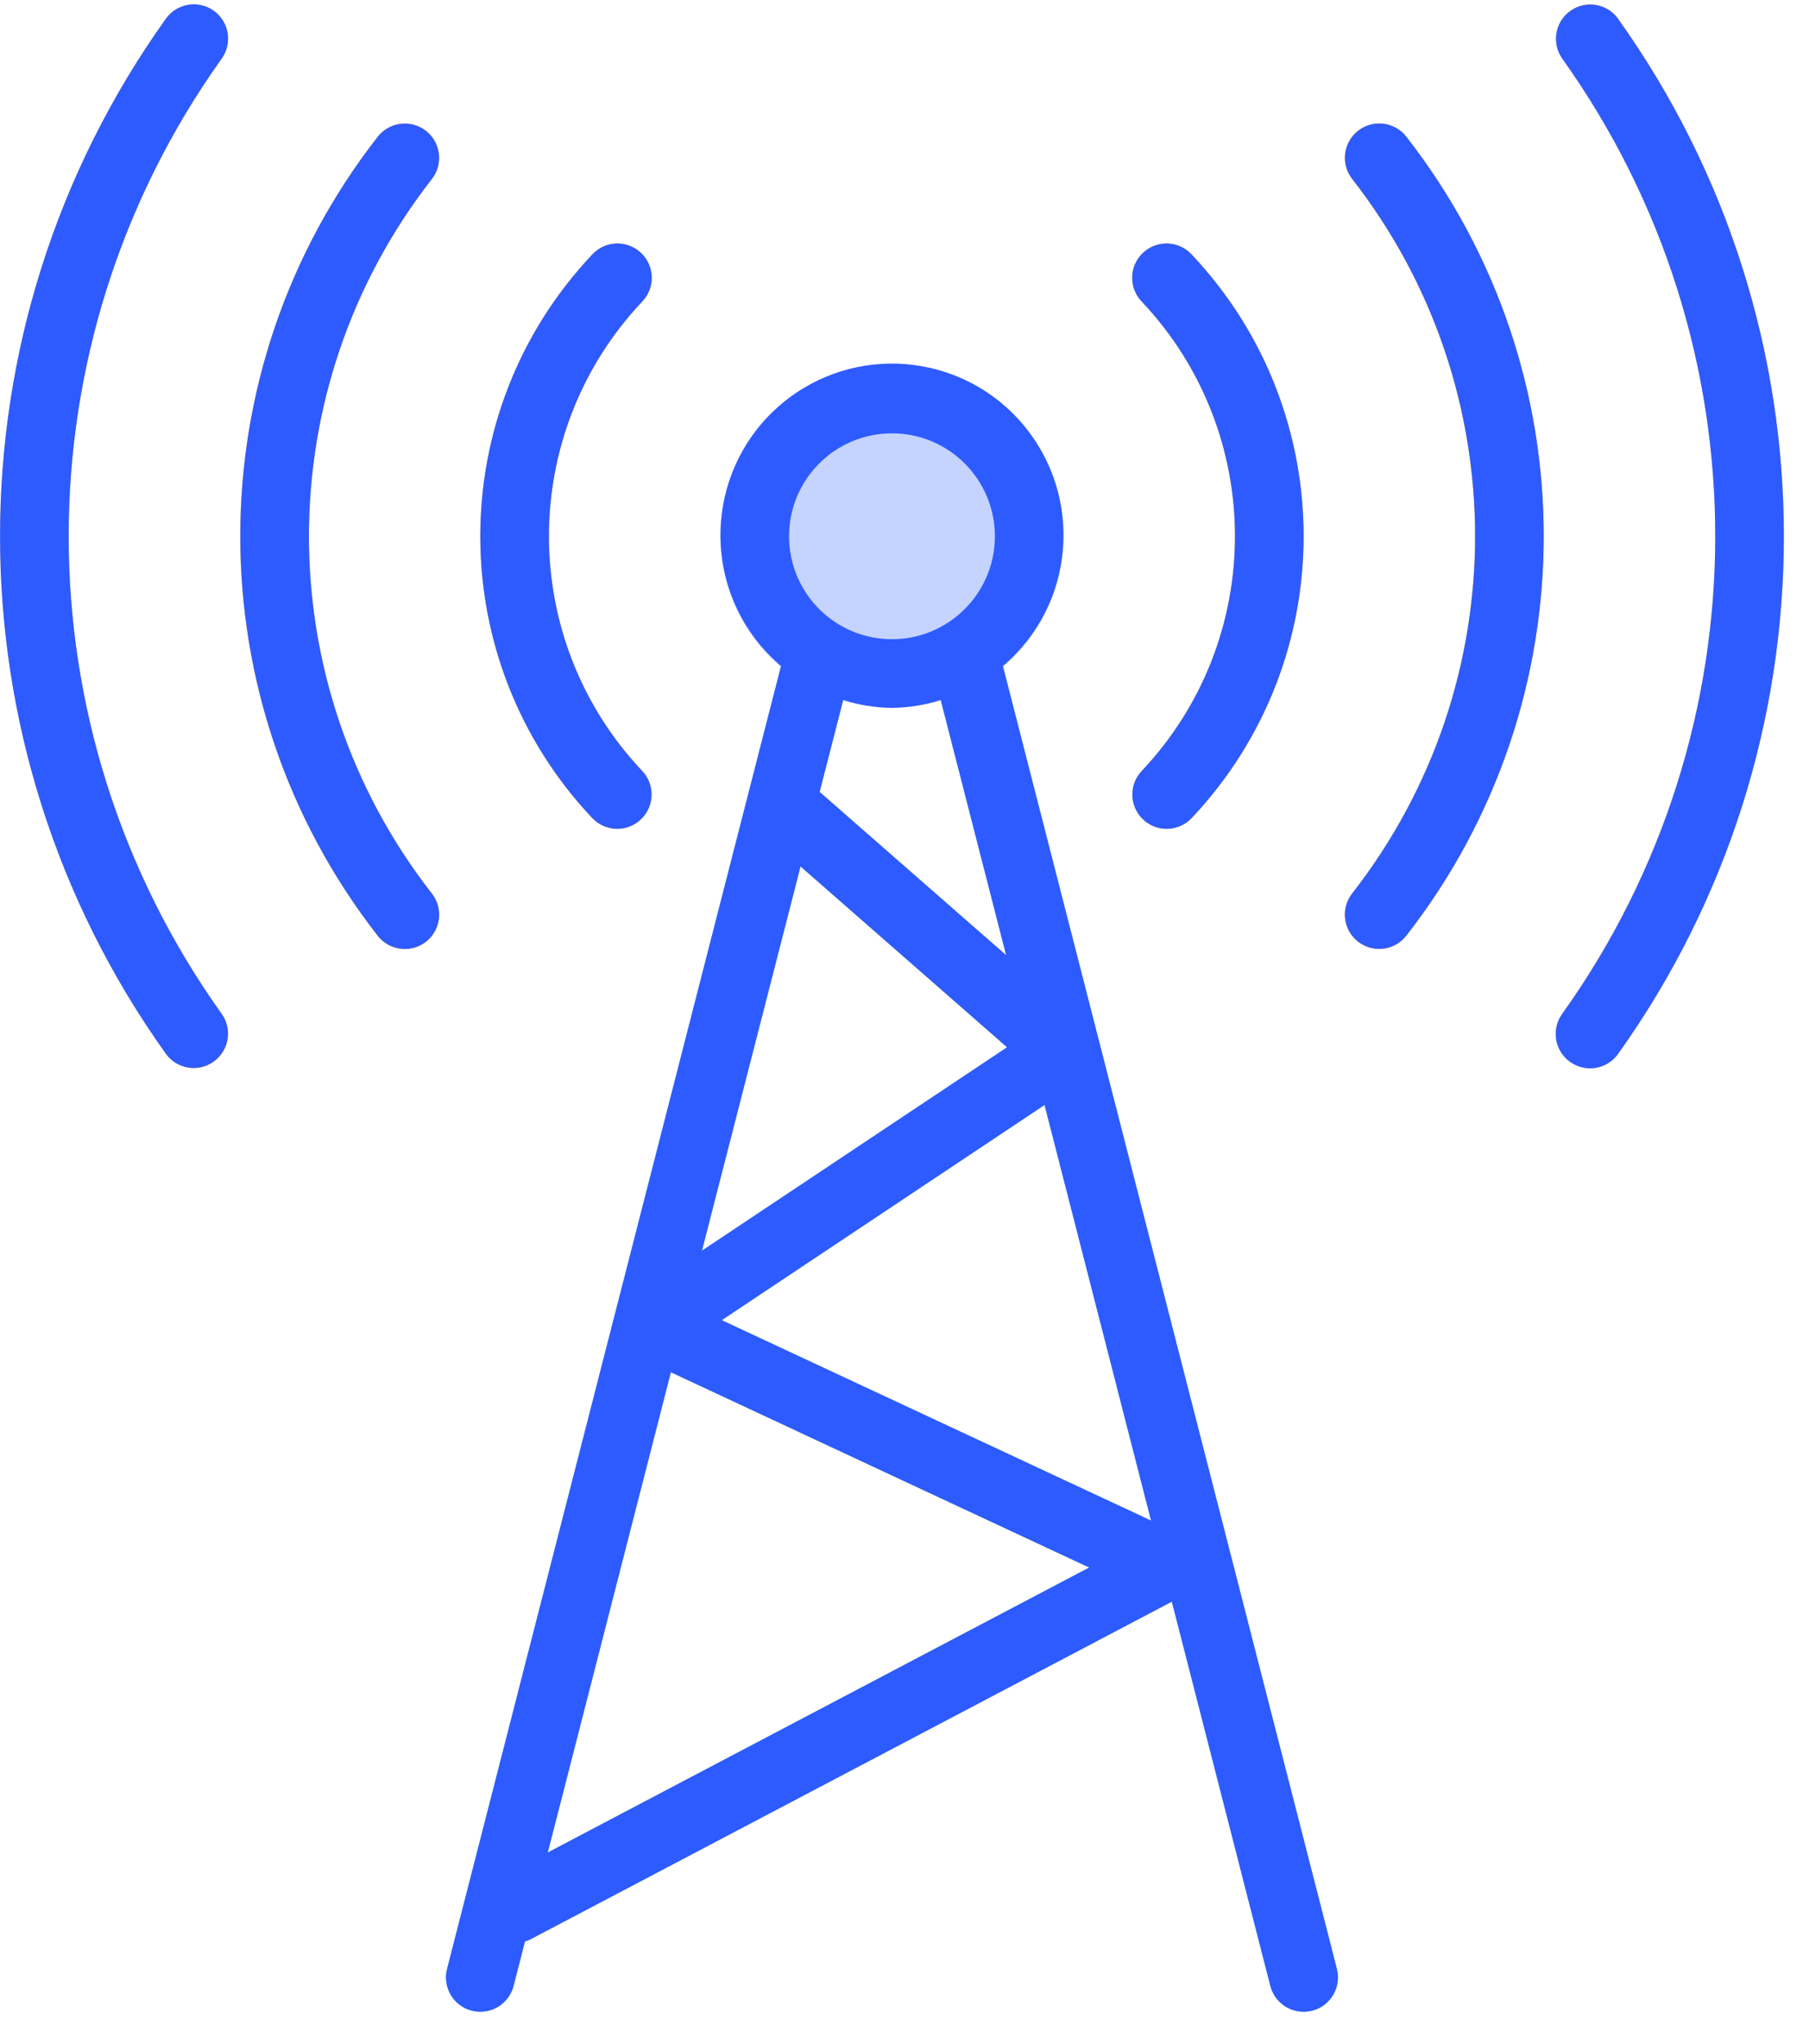 <?xml version="1.0" encoding="UTF-8"?>
<svg width="54px" height="61px" viewBox="0 0 54 61" version="1.1" xmlns="http://www.w3.org/2000/svg" xmlns:xlink="http://www.w3.org/1999/xlink">
    <!-- Generator: Sketch 52.6 (67491) - http://www.bohemiancoding.com/sketch -->
    <title>antenna</title>
    <desc>Created with Sketch.</desc>
    <g id="Agency/Clients/Team" stroke="none" stroke-width="1" fill="none" fill-rule="evenodd">
        <g id="00-Dashboard-04-Vector-Agency-6" transform="translate(-1239, -713)" fill-rule="nonzero">
            <g id="Group-2" transform="translate(960, -93)">
                <g id="Group-6" transform="translate(28, 184)">
                    <g id="antenna" transform="translate(251, 622)">
                        <path d="M15.362,57.988 C14.796,57.988 14.337,57.531 14.336,56.965 C14.336,56.584 14.547,56.235 14.884,56.057 L32.514,46.779 L19.025,40.483 C18.512,40.244 18.291,39.635 18.53,39.122 C18.609,38.952 18.734,38.808 18.889,38.704 L30.064,31.254 L22.88,24.966 C22.431,24.622 22.345,23.98 22.689,23.53 C23.032,23.081 23.675,22.995 24.124,23.339 C24.161,23.367 24.195,23.397 24.228,23.43 L32.42,30.598 C32.846,30.969 32.89,31.616 32.518,32.042 C32.459,32.11 32.392,32.17 32.317,32.22 L21.541,39.398 L35.251,45.796 C35.763,46.035 35.985,46.644 35.746,47.157 C35.651,47.36 35.493,47.526 35.295,47.63 L15.839,57.87 C15.692,57.947 15.528,57.988 15.362,57.988 Z" id="Path" fill="#3B869E"></path>
                        <g id="Group" fill="#F7BA61">
                            <path d="M47.465,31.876 C47.252,31.876 47.044,31.809 46.871,31.684 C46.41,31.357 46.301,30.718 46.628,30.256 C46.63,30.254 46.631,30.252 46.633,30.25 C52.725,21.723 52.725,10.267 46.633,1.74 C46.308,1.277 46.42,0.639 46.883,0.314 C47.34,-0.007 47.97,0.098 48.299,0.549 C54.9,9.789 54.9,22.202 48.299,31.441 C48.108,31.713 47.797,31.874 47.465,31.876 Z" id="Path"></path>
                            <path d="M41.167,28.32 C40.601,28.319 40.143,27.86 40.144,27.295 C40.144,27.068 40.22,26.847 40.36,26.668 C45.255,20.401 45.255,11.606 40.36,5.34 C40.012,4.893 40.092,4.25 40.538,3.902 C40.985,3.555 41.628,3.635 41.976,4.081 C47.446,11.088 47.446,20.919 41.976,27.926 C41.781,28.175 41.483,28.321 41.167,28.32 Z" id="SVGCleanerId_0"></path>
                            <path d="M5.786,31.876 C5.455,31.876 5.145,31.716 4.953,31.447 C-1.649,22.207 -1.649,9.794 4.953,0.554 C5.286,0.097 5.926,-0.003 6.383,0.329 C6.835,0.658 6.94,1.288 6.619,1.745 C0.527,10.273 0.527,21.729 6.619,30.256 C6.949,30.715 6.845,31.354 6.386,31.685 C6.384,31.686 6.382,31.688 6.38,31.689 C6.207,31.812 5.999,31.877 5.786,31.876 Z" id="Path"></path>
                            <path d="M12.085,28.32 C11.769,28.321 11.47,28.175 11.276,27.926 C5.805,20.919 5.805,11.088 11.276,4.081 C11.624,3.635 12.267,3.555 12.713,3.902 C13.159,4.25 13.239,4.893 12.892,5.34 C7.997,11.606 7.997,20.401 12.892,26.668 C13.239,27.114 13.159,27.757 12.712,28.104 C12.533,28.244 12.312,28.32 12.085,28.32 Z" id="SVGCleanerId_1"></path>
                            <path d="M12.085,28.32 C11.769,28.321 11.47,28.175 11.276,27.926 C5.805,20.919 5.805,11.088 11.276,4.081 C11.624,3.635 12.267,3.555 12.713,3.902 C13.159,4.25 13.239,4.893 12.892,5.34 C7.997,11.606 7.997,20.401 12.892,26.668 C13.239,27.114 13.159,27.757 12.712,28.104 C12.533,28.244 12.312,28.32 12.085,28.32 Z" id="SVGCleanerId_1_1_"></path>
                            <path d="M18.425,24.734 C18.142,24.734 17.873,24.617 17.679,24.412 C13.224,19.691 13.224,12.316 17.679,7.596 C18.063,7.18 18.711,7.155 19.126,7.54 C19.541,7.924 19.566,8.572 19.182,8.987 C19.178,8.991 19.175,8.995 19.171,8.998 C15.457,12.93 15.457,19.077 19.171,23.009 C19.558,23.421 19.538,24.069 19.126,24.456 C18.936,24.635 18.685,24.734 18.425,24.734 Z" id="SVGCleanerId_2"></path>
                            <path d="M41.167,28.32 C40.601,28.319 40.143,27.86 40.144,27.295 C40.144,27.068 40.22,26.847 40.36,26.668 C45.255,20.401 45.255,11.606 40.36,5.34 C40.012,4.893 40.092,4.25 40.538,3.902 C40.985,3.555 41.628,3.635 41.976,4.081 C47.446,11.088 47.446,20.919 41.976,27.926 C41.781,28.175 41.483,28.321 41.167,28.32 Z" id="SVGCleanerId_0_1_"></path>
                            <path d="M34.827,24.734 C34.262,24.734 33.803,24.276 33.802,23.711 C33.802,23.45 33.902,23.199 34.081,23.009 C37.794,19.077 37.794,12.93 34.081,8.998 C33.69,8.589 33.705,7.941 34.114,7.551 C34.523,7.16 35.171,7.175 35.561,7.584 C35.565,7.588 35.569,7.592 35.573,7.596 C40.028,12.316 40.028,19.691 35.573,24.412 C35.379,24.617 35.109,24.734 34.827,24.734 Z" id="SVGCleanerId_3"></path>
                            <path d="M34.827,24.734 C34.262,24.734 33.803,24.276 33.802,23.711 C33.802,23.45 33.902,23.199 34.081,23.009 C37.794,19.077 37.794,12.93 34.081,8.998 C33.69,8.589 33.705,7.941 34.114,7.551 C34.523,7.16 35.171,7.175 35.561,7.584 C35.565,7.588 35.569,7.592 35.573,7.596 C40.028,12.316 40.028,19.691 35.573,24.412 C35.379,24.617 35.109,24.734 34.827,24.734 Z" id="SVGCleanerId_3_1_"></path>
                            <path d="M18.425,24.734 C18.142,24.734 17.873,24.617 17.679,24.412 C13.224,19.691 13.224,12.316 17.679,7.596 C18.063,7.18 18.711,7.155 19.126,7.54 C19.541,7.924 19.566,8.572 19.182,8.987 C19.178,8.991 19.175,8.995 19.171,8.998 C15.457,12.93 15.457,19.077 19.171,23.009 C19.558,23.421 19.538,24.069 19.126,24.456 C18.936,24.635 18.685,24.734 18.425,24.734 Z" id="SVGCleanerId_2_1_"></path>
                        </g>
                        <path d="M38.914,60.036 C38.447,60.035 38.039,59.719 37.923,59.267 L27.879,20.1 L25.372,20.1 L15.33,59.267 C15.189,59.815 14.63,60.144 14.082,60.003 C13.534,59.861 13.204,59.303 13.346,58.755 L23.586,18.819 C23.703,18.367 24.111,18.051 24.578,18.052 L28.674,18.052 C29.141,18.051 29.55,18.368 29.666,18.821 L39.906,58.757 C40.047,59.304 39.717,59.863 39.169,60.003 C39.169,60.004 39.168,60.004 39.168,60.004 C39.085,60.025 38.999,60.035 38.914,60.036 Z" id="Path" fill="#69B0BB"></path>
                        <path d="M26.626,21.124 C23.798,21.124 21.506,18.831 21.506,16.004 C21.506,13.176 23.798,10.884 26.626,10.884 C29.453,10.884 31.746,13.176 31.746,16.004 C31.742,18.83 29.452,21.12 26.626,21.124 Z" id="Path" fill="#C5D3FF"></path>
                        <path d="M48.299,0.558 C47.966,0.1 47.325,-0 46.868,0.333 C46.417,0.661 46.312,1.291 46.633,1.748 C52.725,10.276 52.725,21.732 46.633,30.259 C46.302,30.718 46.406,31.358 46.865,31.688 C46.867,31.689 46.869,31.691 46.871,31.692 C47.331,32.02 47.97,31.914 48.299,31.455 C54.9,22.215 54.9,9.802 48.299,0.563 L48.299,0.558 Z" id="Path" fill="#2E5BFF"></path>
                        <path d="M6.38,0.32 C5.92,-0.008 5.282,0.098 4.953,0.558 C-1.649,9.797 -1.649,22.21 4.953,31.45 C5.286,31.907 5.926,32.008 6.383,31.675 C6.835,31.346 6.94,30.716 6.619,30.259 C0.527,21.732 0.527,10.276 6.619,1.748 C6.947,1.288 6.841,0.649 6.38,0.32 C6.38,0.32 6.38,0.32 6.38,0.32 Z" id="Path" fill="#2E5BFF"></path>
                        <path d="M12.711,3.903 C12.265,3.558 11.624,3.637 11.277,4.081 C5.806,11.088 5.806,20.919 11.277,27.926 C11.625,28.372 12.268,28.452 12.714,28.105 C13.16,27.757 13.24,27.114 12.893,26.668 C7.998,20.401 7.998,11.606 12.893,5.34 C13.239,4.893 13.158,4.249 12.711,3.903 C12.711,3.903 12.711,3.903 12.711,3.903 Z" id="Path" fill="#2E5BFF"></path>
                        <path d="M40.541,3.903 C40.097,4.25 40.018,4.891 40.363,5.337 C45.258,11.603 45.258,20.398 40.363,26.664 C40.015,27.111 40.095,27.754 40.541,28.102 C40.988,28.449 41.631,28.369 41.979,27.923 C47.449,20.916 47.449,11.085 41.979,4.078 C41.63,3.633 40.986,3.554 40.541,3.903 C40.541,3.903 40.541,3.903 40.541,3.903 Z" id="Path" fill="#2E5BFF"></path>
                        <path d="M34.125,24.457 C34.537,24.844 35.185,24.824 35.572,24.412 C35.572,24.412 35.572,24.412 35.572,24.412 C40.027,19.691 40.027,12.316 35.572,7.596 C35.188,7.18 34.54,7.155 34.125,7.54 C33.71,7.924 33.685,8.572 34.07,8.987 C34.073,8.991 34.077,8.995 34.081,8.998 C37.794,12.93 37.794,19.077 34.081,23.009 C33.693,23.421 33.713,24.069 34.124,24.456 C34.124,24.456 34.124,24.457 34.125,24.457 Z" id="Path" fill="#2E5BFF"></path>
                        <path d="M18.425,24.734 C18.99,24.734 19.449,24.276 19.449,23.711 C19.449,23.45 19.35,23.199 19.171,23.009 C15.457,19.077 15.457,12.93 19.171,8.998 C19.562,8.589 19.547,7.941 19.138,7.551 C18.729,7.16 18.081,7.175 17.69,7.584 C17.686,7.588 17.683,7.592 17.679,7.596 C13.224,12.316 13.224,19.691 17.679,24.412 C17.873,24.617 18.142,24.734 18.425,24.734 Z" id="Path" fill="#2E5BFF"></path>
                        <path d="M29.936,19.876 C32.093,18.048 32.36,14.817 30.531,12.66 C28.703,10.503 25.472,10.237 23.315,12.065 C21.158,13.893 20.892,17.124 22.72,19.281 C22.902,19.496 23.101,19.695 23.315,19.876 L13.346,58.757 C13.205,59.304 13.534,59.863 14.082,60.003 C14.083,60.004 14.083,60.004 14.084,60.004 C14.167,60.025 14.252,60.035 14.338,60.036 C14.805,60.035 15.213,59.719 15.329,59.267 L15.671,57.935 C15.728,57.919 15.784,57.898 15.838,57.872 L34.98,47.797 L37.921,59.266 C38.037,59.719 38.446,60.036 38.914,60.036 C39,60.036 39.085,60.025 39.169,60.004 C39.717,59.864 40.047,59.306 39.907,58.758 C39.907,58.758 39.907,58.757 39.907,58.757 L29.936,19.876 Z M26.626,12.932 C28.322,12.932 29.698,14.307 29.698,16.004 C29.698,17.7 28.322,19.076 26.626,19.076 C24.929,19.076 23.554,17.7 23.554,16.004 C23.554,14.307 24.929,12.932 26.626,12.932 Z M26.626,21.124 C27.12,21.117 27.61,21.037 28.081,20.887 L30.035,28.507 L24.466,23.633 L25.171,20.887 C25.641,21.037 26.132,21.117 26.626,21.124 Z M23.897,25.855 L30.064,31.254 L20.951,37.326 L23.897,25.855 Z M16.35,55.286 L20.026,40.95 L32.519,46.779 L16.35,55.286 Z M21.541,39.398 L31.18,32.971 L34.361,45.38 L21.541,39.398 Z" id="Shape" fill="#2E5BFF"></path>
                    </g>
                </g>
            </g>
        </g>
    </g>
</svg>